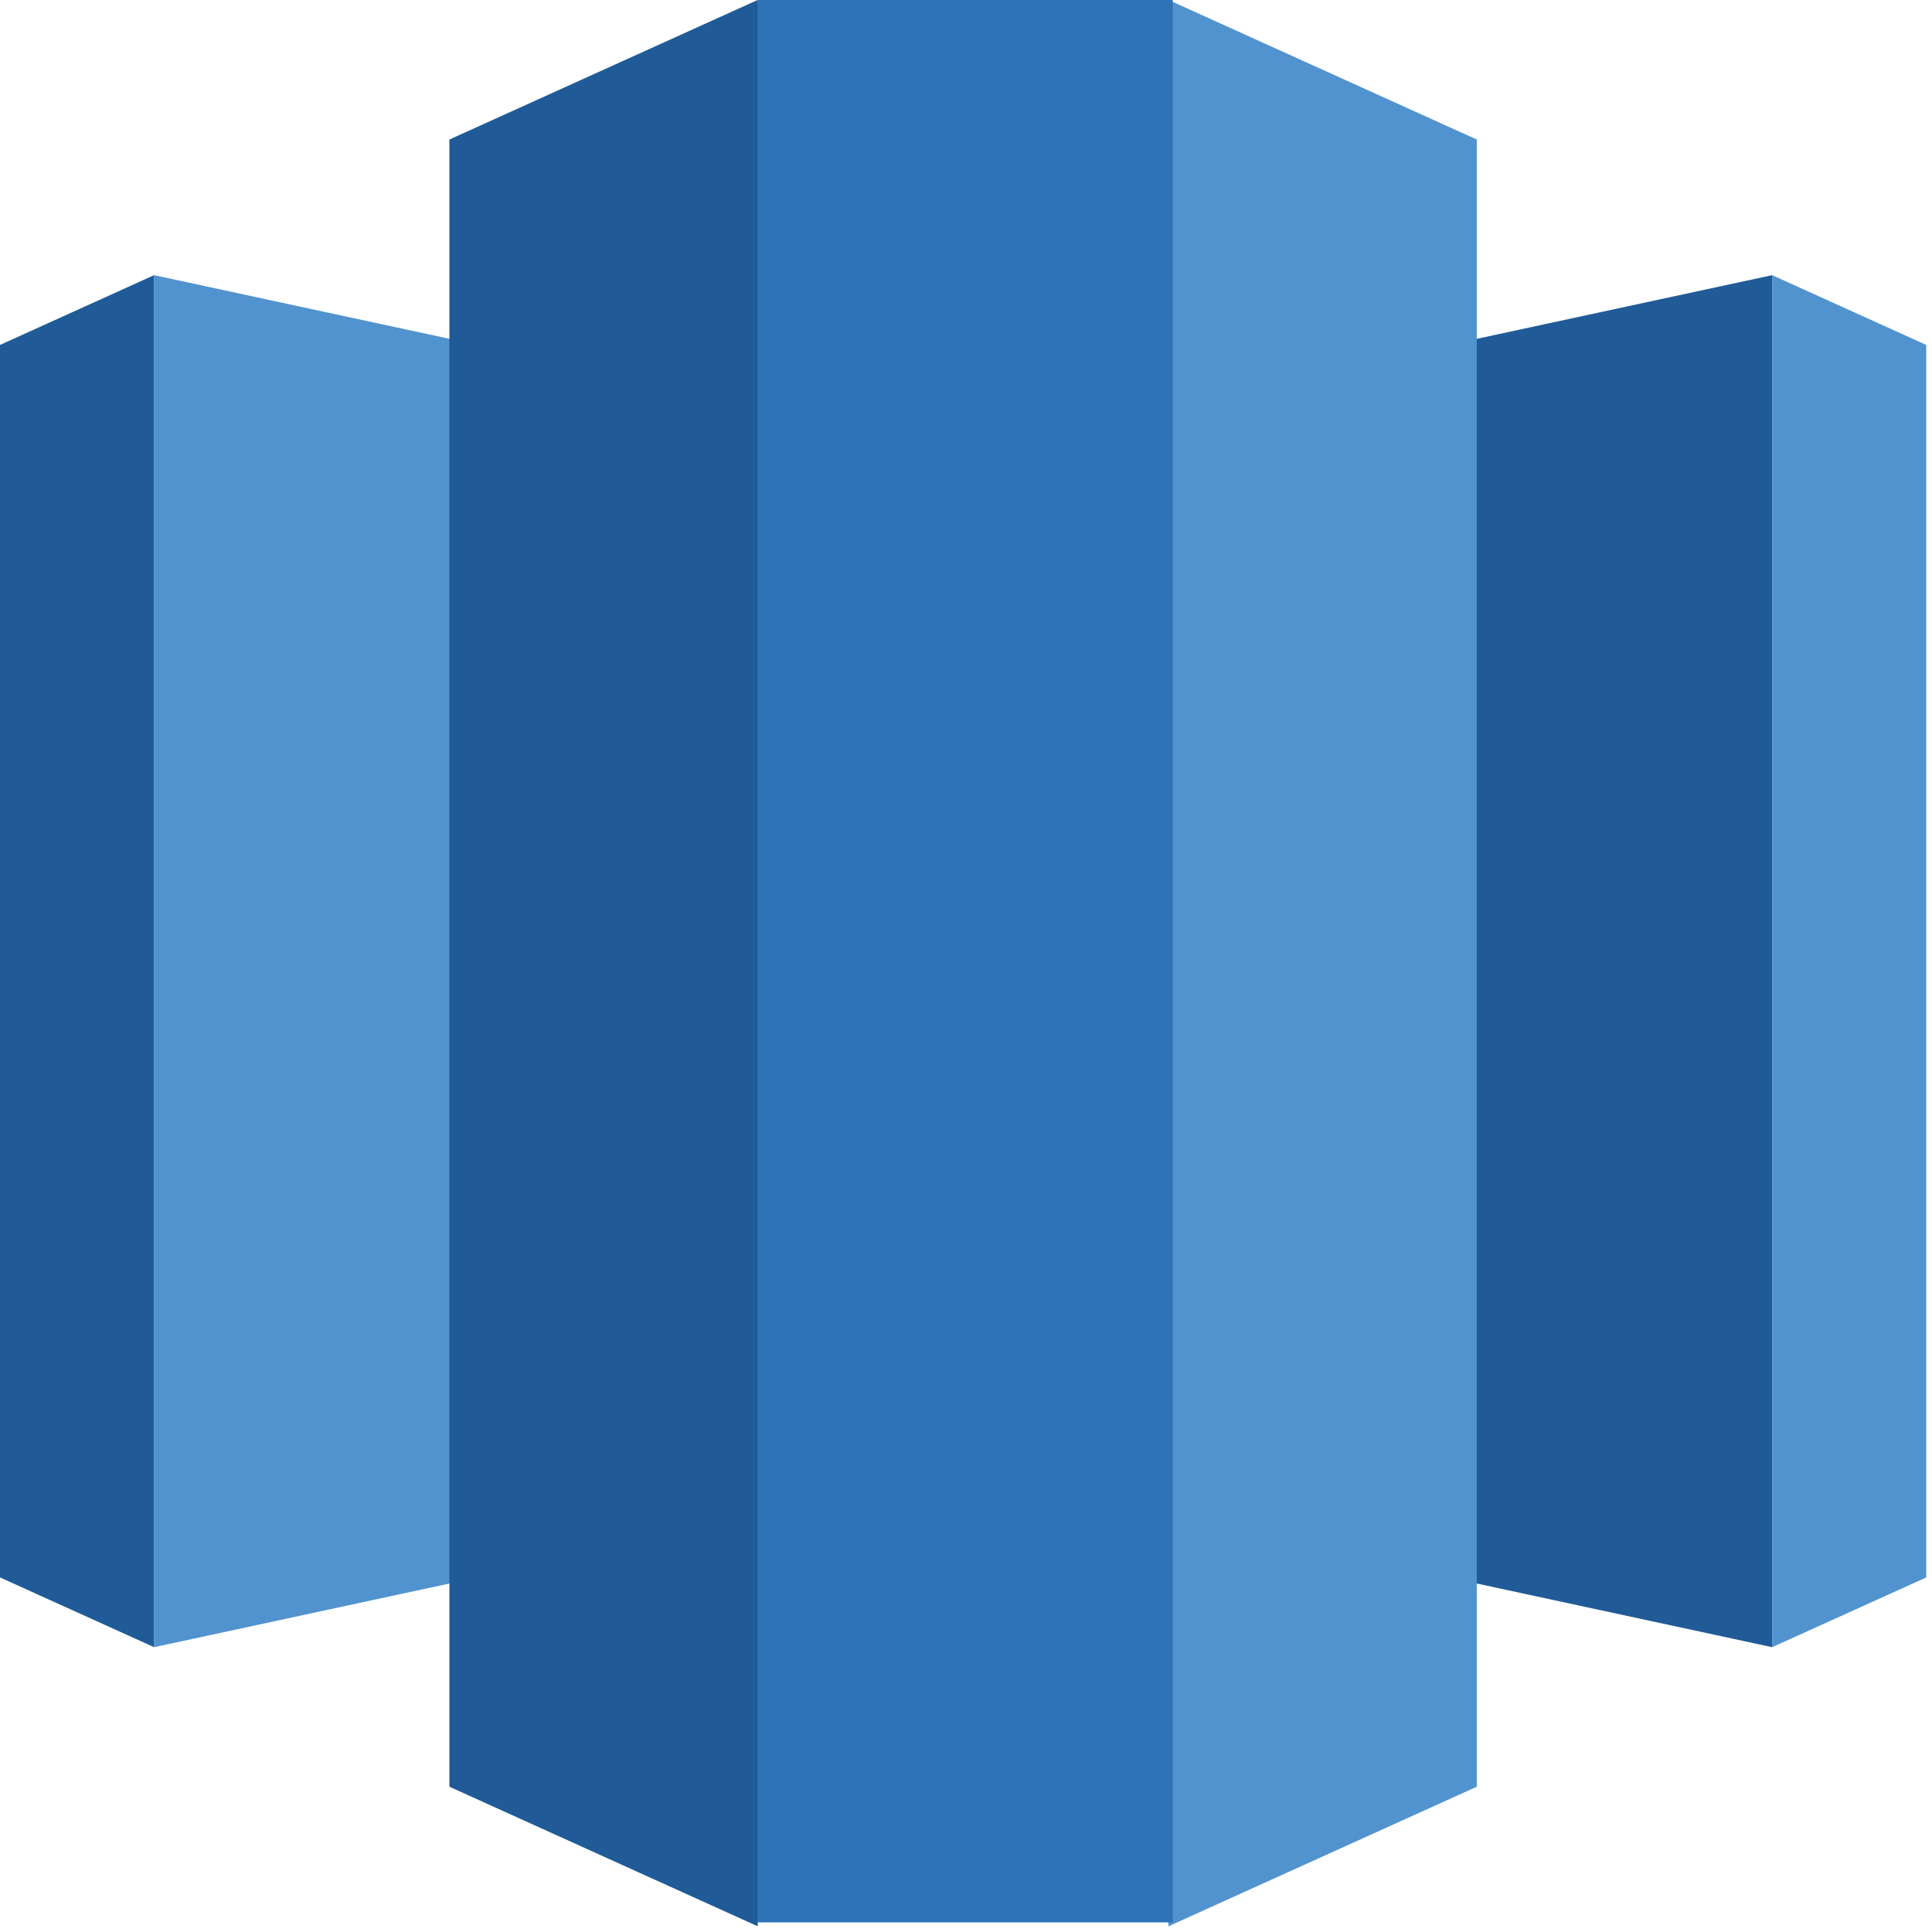 <svg width="114" height="114" viewBox="0 0 114 114" fill="none" xmlns="http://www.w3.org/2000/svg">
<path d="M56.831 86.903L104.568 97.194V16.236L56.831 26.527V86.903Z" fill="#205B97"/>
<path d="M104.567 16.236L113.66 20.353V93.078L104.567 97.194V16.236ZM56.83 86.903L9.093 97.194V16.236L56.83 26.527V86.903Z" fill="#5193CE"/>
<path d="M9.093 16.236L0 20.353V93.078L9.093 97.194V16.236Z" fill="#205B97"/>
<path d="M68.954 113.66L87.14 105.427V8.233L68.954 0L63.395 53.972L68.954 113.66Z" fill="#5193CE"/>
<path d="M44.702 113.66L26.517 105.427V8.233L44.702 0L50.262 53.972L44.702 113.66Z" fill="#205B97"/>
<path d="M44.703 0H69.201V113.431H44.703V0Z" fill="#2E73B7"/>
</svg>
